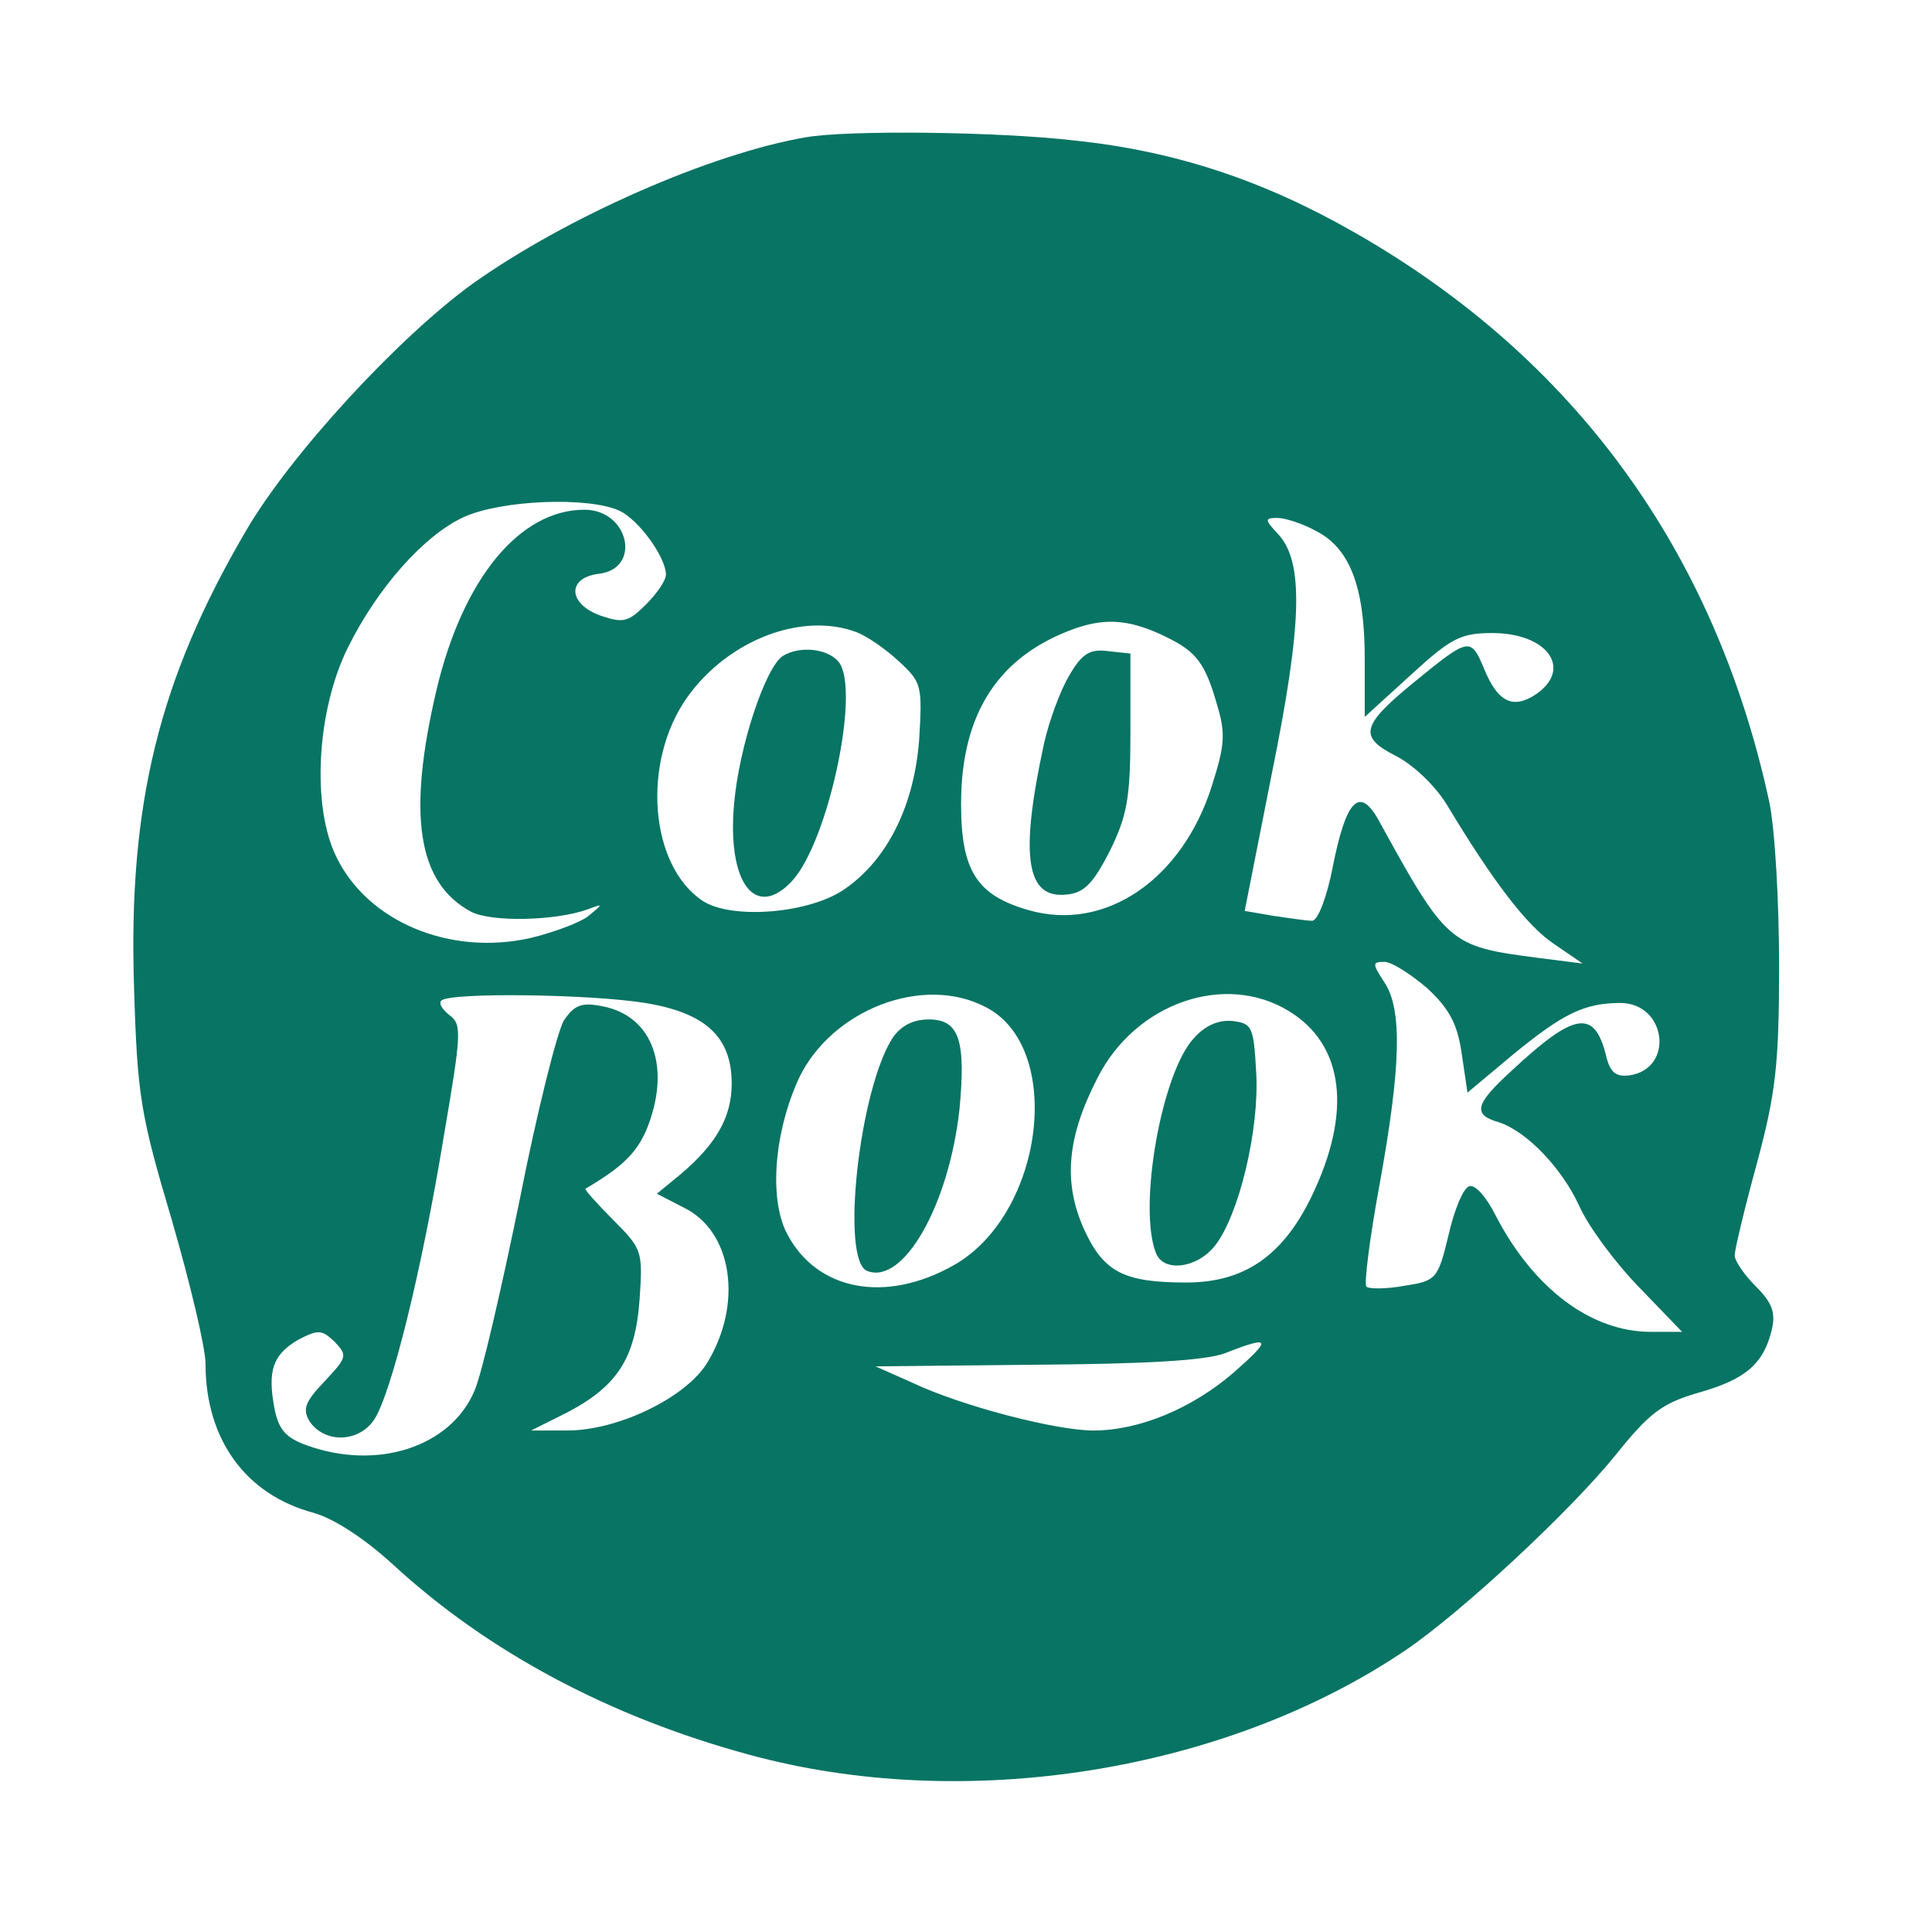 <svg width="235" height="235" xmlns="http://www.w3.org/2000/svg" preserveAspectRatio="xMidYMid meet">

 <g>
  <title>background</title>
  <rect fill="none" id="canvas_background" height="402" width="582" y="-1" x="-1"/>
 </g>
 <g>
  <title>Layer 1</title>
  <g id="svg_1" fill="#000000" transform="translate(0,235) scale(0.1,-0.1) ">
   <path fill="#087464" id="svg_2" d="m980,2183c-116,-20 -291,-97 -405,-178c-90,-65 -222,-208 -276,-301c-106,-181 -143,-333 -136,-554c4,-134 8,-156 46,-284c22,-76 41,-155 41,-175c0,-92 49,-159 131,-181c25,-7 62,-31 97,-63c115,-106 263,-185 432,-231c262,-72 580,-22 800,127c69,47 200,169 255,237c41,51 56,63 101,76c57,16 79,35 89,76c5,21 1,33 -19,53c-14,14 -26,31 -26,38c0,7 12,57 27,112c23,85 27,121 27,240c0,78 -5,167 -12,200c-66,304 -236,539 -504,692c-110,63 -217,99 -340,112c-94,11 -277,13 -328,4zm-227,-454c24,-11 57,-57 57,-78c0,-7 -11,-23 -24,-36c-22,-22 -28,-23 -55,-14c-40,14 -42,46 -3,51c53,6 37,78 -17,78c-79,0 -148,-84 -180,-219c-36,-153 -23,-235 42,-270c25,-13 104,-11 142,3c19,7 19,7 1,-8c-10,-8 -42,-20 -71,-27c-98,-22 -198,20 -236,99c-30,61 -24,177 14,254c36,73 93,137 141,159c46,21 151,25 189,8zm848,-25c41,-21 59,-68 59,-155l0,-71l56,51c49,45 61,51 99,51c67,0 98,-43 54,-74c-28,-19 -47,-11 -64,31c-16,38 -18,38 -84,-16c-65,-53 -69,-67 -24,-90c22,-11 49,-37 63,-60c56,-93 97,-147 130,-169l35,-24l-55,7c-107,14 -110,16 -194,169c-23,40 -39,22 -55,-59c-7,-36 -18,-65 -25,-65c-6,0 -27,3 -47,6l-35,6l33,167c37,182 39,257 8,291c-17,18 -17,20 -1,20c9,0 31,-7 47,-16zm-180,-130c34,-17 45,-31 59,-80c11,-36 10,-50 -6,-100c-36,-114 -130,-178 -223,-151c-63,18 -82,48 -82,129c0,111 46,181 140,214c38,13 68,10 112,-12zm-379,7c13,-5 36,-21 52,-36c27,-25 28,-29 24,-95c-6,-79 -38,-145 -90,-181c-42,-30 -137,-38 -173,-15c-65,43 -75,169 -19,248c50,70 140,104 206,79zm694,-433c27,-25 37,-44 42,-80l7,-47l55,46c61,50 87,63 131,63c56,0 66,-80 11,-88c-16,-2 -23,3 -28,22c-14,59 -38,56 -116,-17c-44,-40 -47,-53 -15,-62c34,-11 77,-56 98,-102c10,-23 42,-67 72,-98l53,-55l-38,0c-73,0 -143,53 -189,142c-11,22 -25,38 -32,35c-7,-2 -18,-28 -25,-59c-13,-54 -15,-56 -54,-62c-22,-4 -43,-4 -46,-1c-3,3 4,59 16,124c26,143 28,213 6,246c-15,23 -15,25 0,25c9,0 32,-15 52,-32zm-951,-18c73,-12 105,-41 105,-98c0,-41 -19,-74 -63,-111l-28,-23l33,-17c59,-29 72,-117 28,-189c-26,-42 -108,-82 -170,-82l-44,0l44,22c61,32 83,66 88,138c4,58 3,61 -32,96c-20,20 -35,37 -34,38c46,27 62,44 74,71c31,75 9,139 -53,151c-25,5 -34,2 -47,-17c-8,-13 -33,-112 -54,-219c-22,-107 -46,-212 -55,-232c-29,-68 -118,-97 -204,-66c-25,9 -34,19 -39,44c-9,47 -2,66 28,84c25,13 29,13 45,-2c16,-17 15,-19 -12,-48c-24,-25 -27,-34 -19,-48c18,-28 60,-27 79,1c21,32 58,181 85,346c21,123 22,135 7,146c-9,7 -14,15 -10,18c10,10 180,8 248,-3zm414,-5c96,-49 71,-252 -39,-314c-83,-47 -167,-31 -203,39c-22,43 -15,124 15,189c40,83 151,126 227,86zm369,-5c67,-41 77,-123 27,-226c-35,-72 -82,-104 -152,-104c-77,0 -101,13 -125,66c-25,57 -20,111 17,183c46,91 155,129 233,81zm-68,-440c-50,-43 -114,-70 -170,-70c-46,0 -161,30 -220,58l-45,20l195,2c134,1 206,5 230,14c56,22 58,18 10,-24z"/>
   <path fill="#087464" id="svg_3" d="m1301,1529c-11,-18 -25,-56 -31,-83c-30,-138 -22,-190 28,-184c21,2 32,14 52,53c21,43 25,64 25,145l0,95l-27,3c-22,3 -32,-3 -47,-29z"/>
   <path fill="#087464" id="svg_4" d="m952,1552c-21,-14 -53,-110 -59,-179c-9,-97 26,-143 71,-94c44,49 83,233 56,266c-13,16 -47,20 -68,7z"/>
   <path fill="#087464" id="svg_5" d="m1086,1088c-41,-63 -64,-272 -31,-284c44,-17 99,80 112,196c8,84 0,110 -37,110c-20,0 -34,-8 -44,-22z"/>
   <path fill="#087464" id="svg_6" d="m1452,1087c-39,-42 -68,-205 -46,-261c9,-24 50,-19 72,9c29,37 54,141 50,210c-3,56 -5,60 -28,63c-17,2 -34,-5 -48,-21z"/>
  </g>
 </g>
</svg>